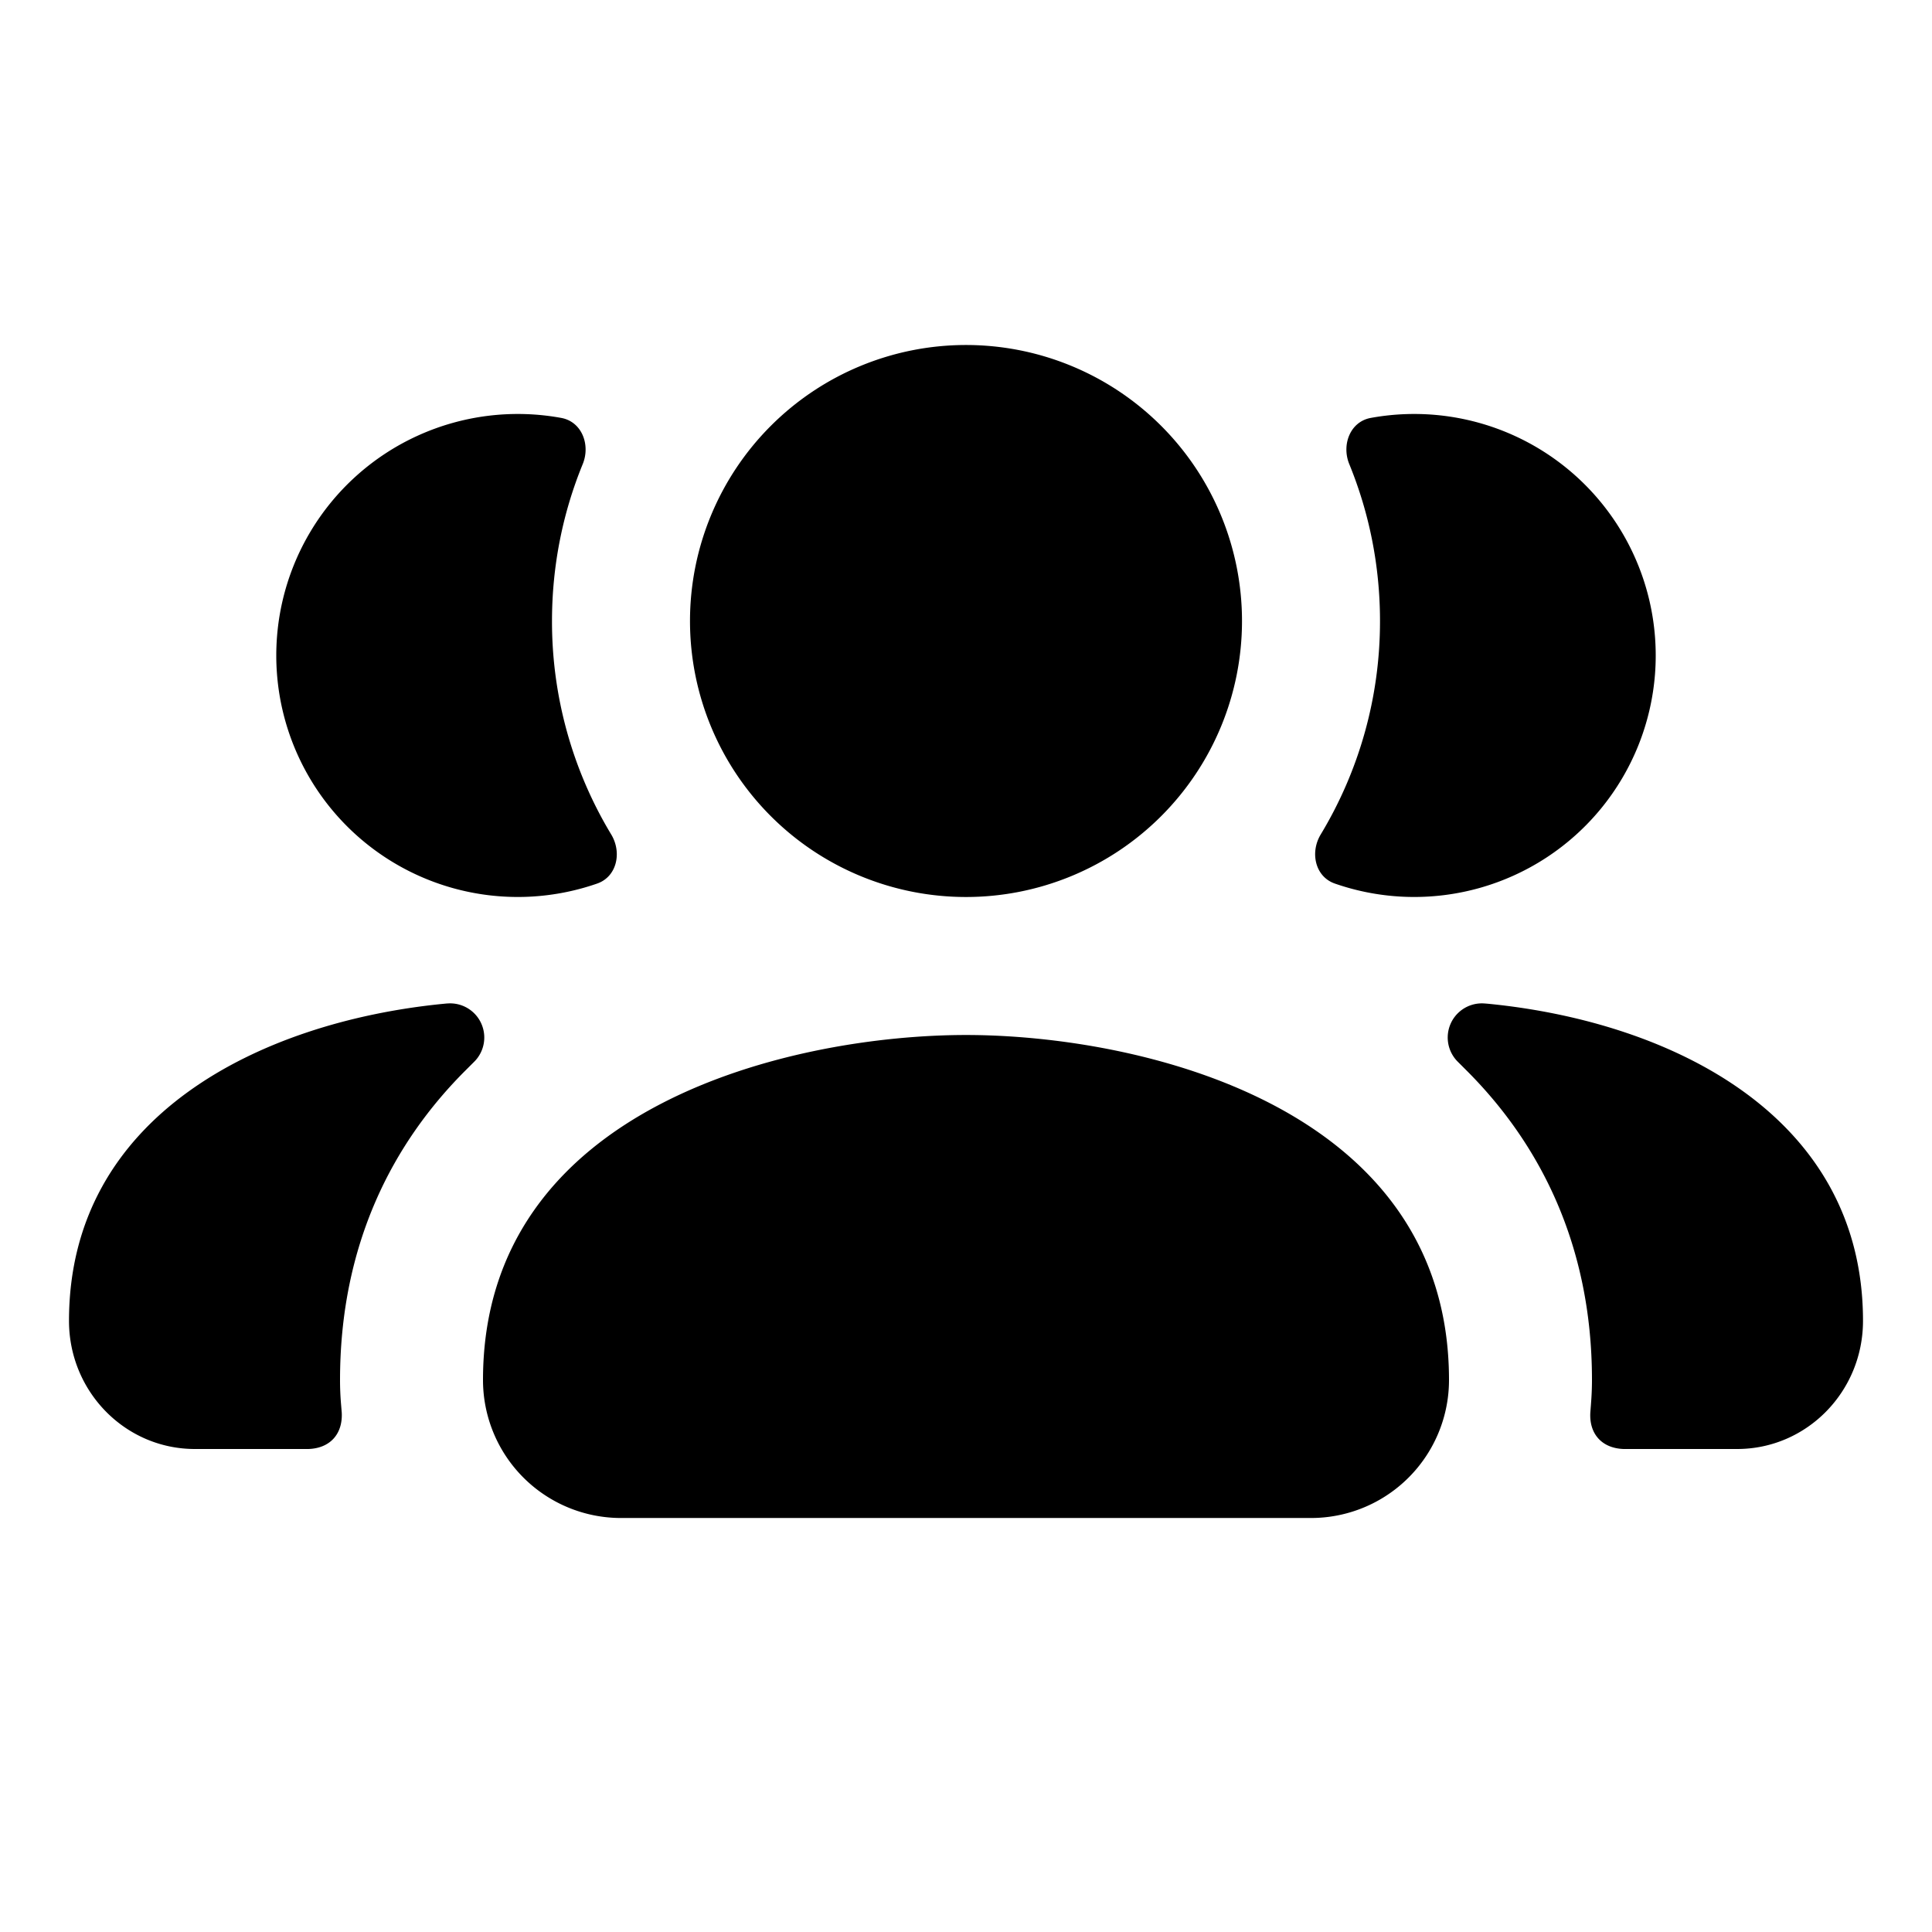 <?xml version="1.0" encoding="UTF-8"?><svg xmlns="http://www.w3.org/2000/svg" width="28" height="28" fill="currentColor" viewBox="0 0 28 28"><path d="M14 13a4 4 0 1 0 0-8 4 4 0 0 0 0 8Zm0 2c2.47 0 7 1 7 5a2 2 0 0 1-2 2H9a2 2 0 0 1-2-2c0-4 4.53-5 7-5ZM8.445 6.727c.115-.28-.012-.615-.31-.67a3.5 3.5 0 1 0 .52 6.748c.286-.1.36-.45.204-.71A5.972 5.972 0 0 1 8 9c0-.804.158-1.572.445-2.273Zm10.695 5.368c-.156.26-.081.61.205.71a3.5 3.5 0 1 0 .52-6.748c-.298.055-.425.39-.31.67C19.842 7.428 20 8.196 20 9a5.973 5.973 0 0 1-.86 3.095Zm2.455 2.455a2.196 2.196 0 0 0-.081-.007.495.495 0 0 0-.395.836l.13.13c1.06 1.056 1.823 2.527 1.823 4.49 0 .116-.005.23-.014.343v.002l-.01.131c-.016.31.171.514.482.525h1.646C26.184 21 27 20.169 27 19.143c0-2.981-2.788-4.329-5.405-4.593Zm-15.109-.007c-.012 0-.035.003-.08.007C3.787 14.814 1 16.162 1 19.143 1 20.169 1.816 21 2.824 21H4.47c.31-.01.498-.214.483-.525l-.011-.133A4.124 4.124 0 0 1 4.928 20c0-1.964.762-3.434 1.822-4.49l.131-.131a.495.495 0 0 0-.395-.836Z"/></svg>
